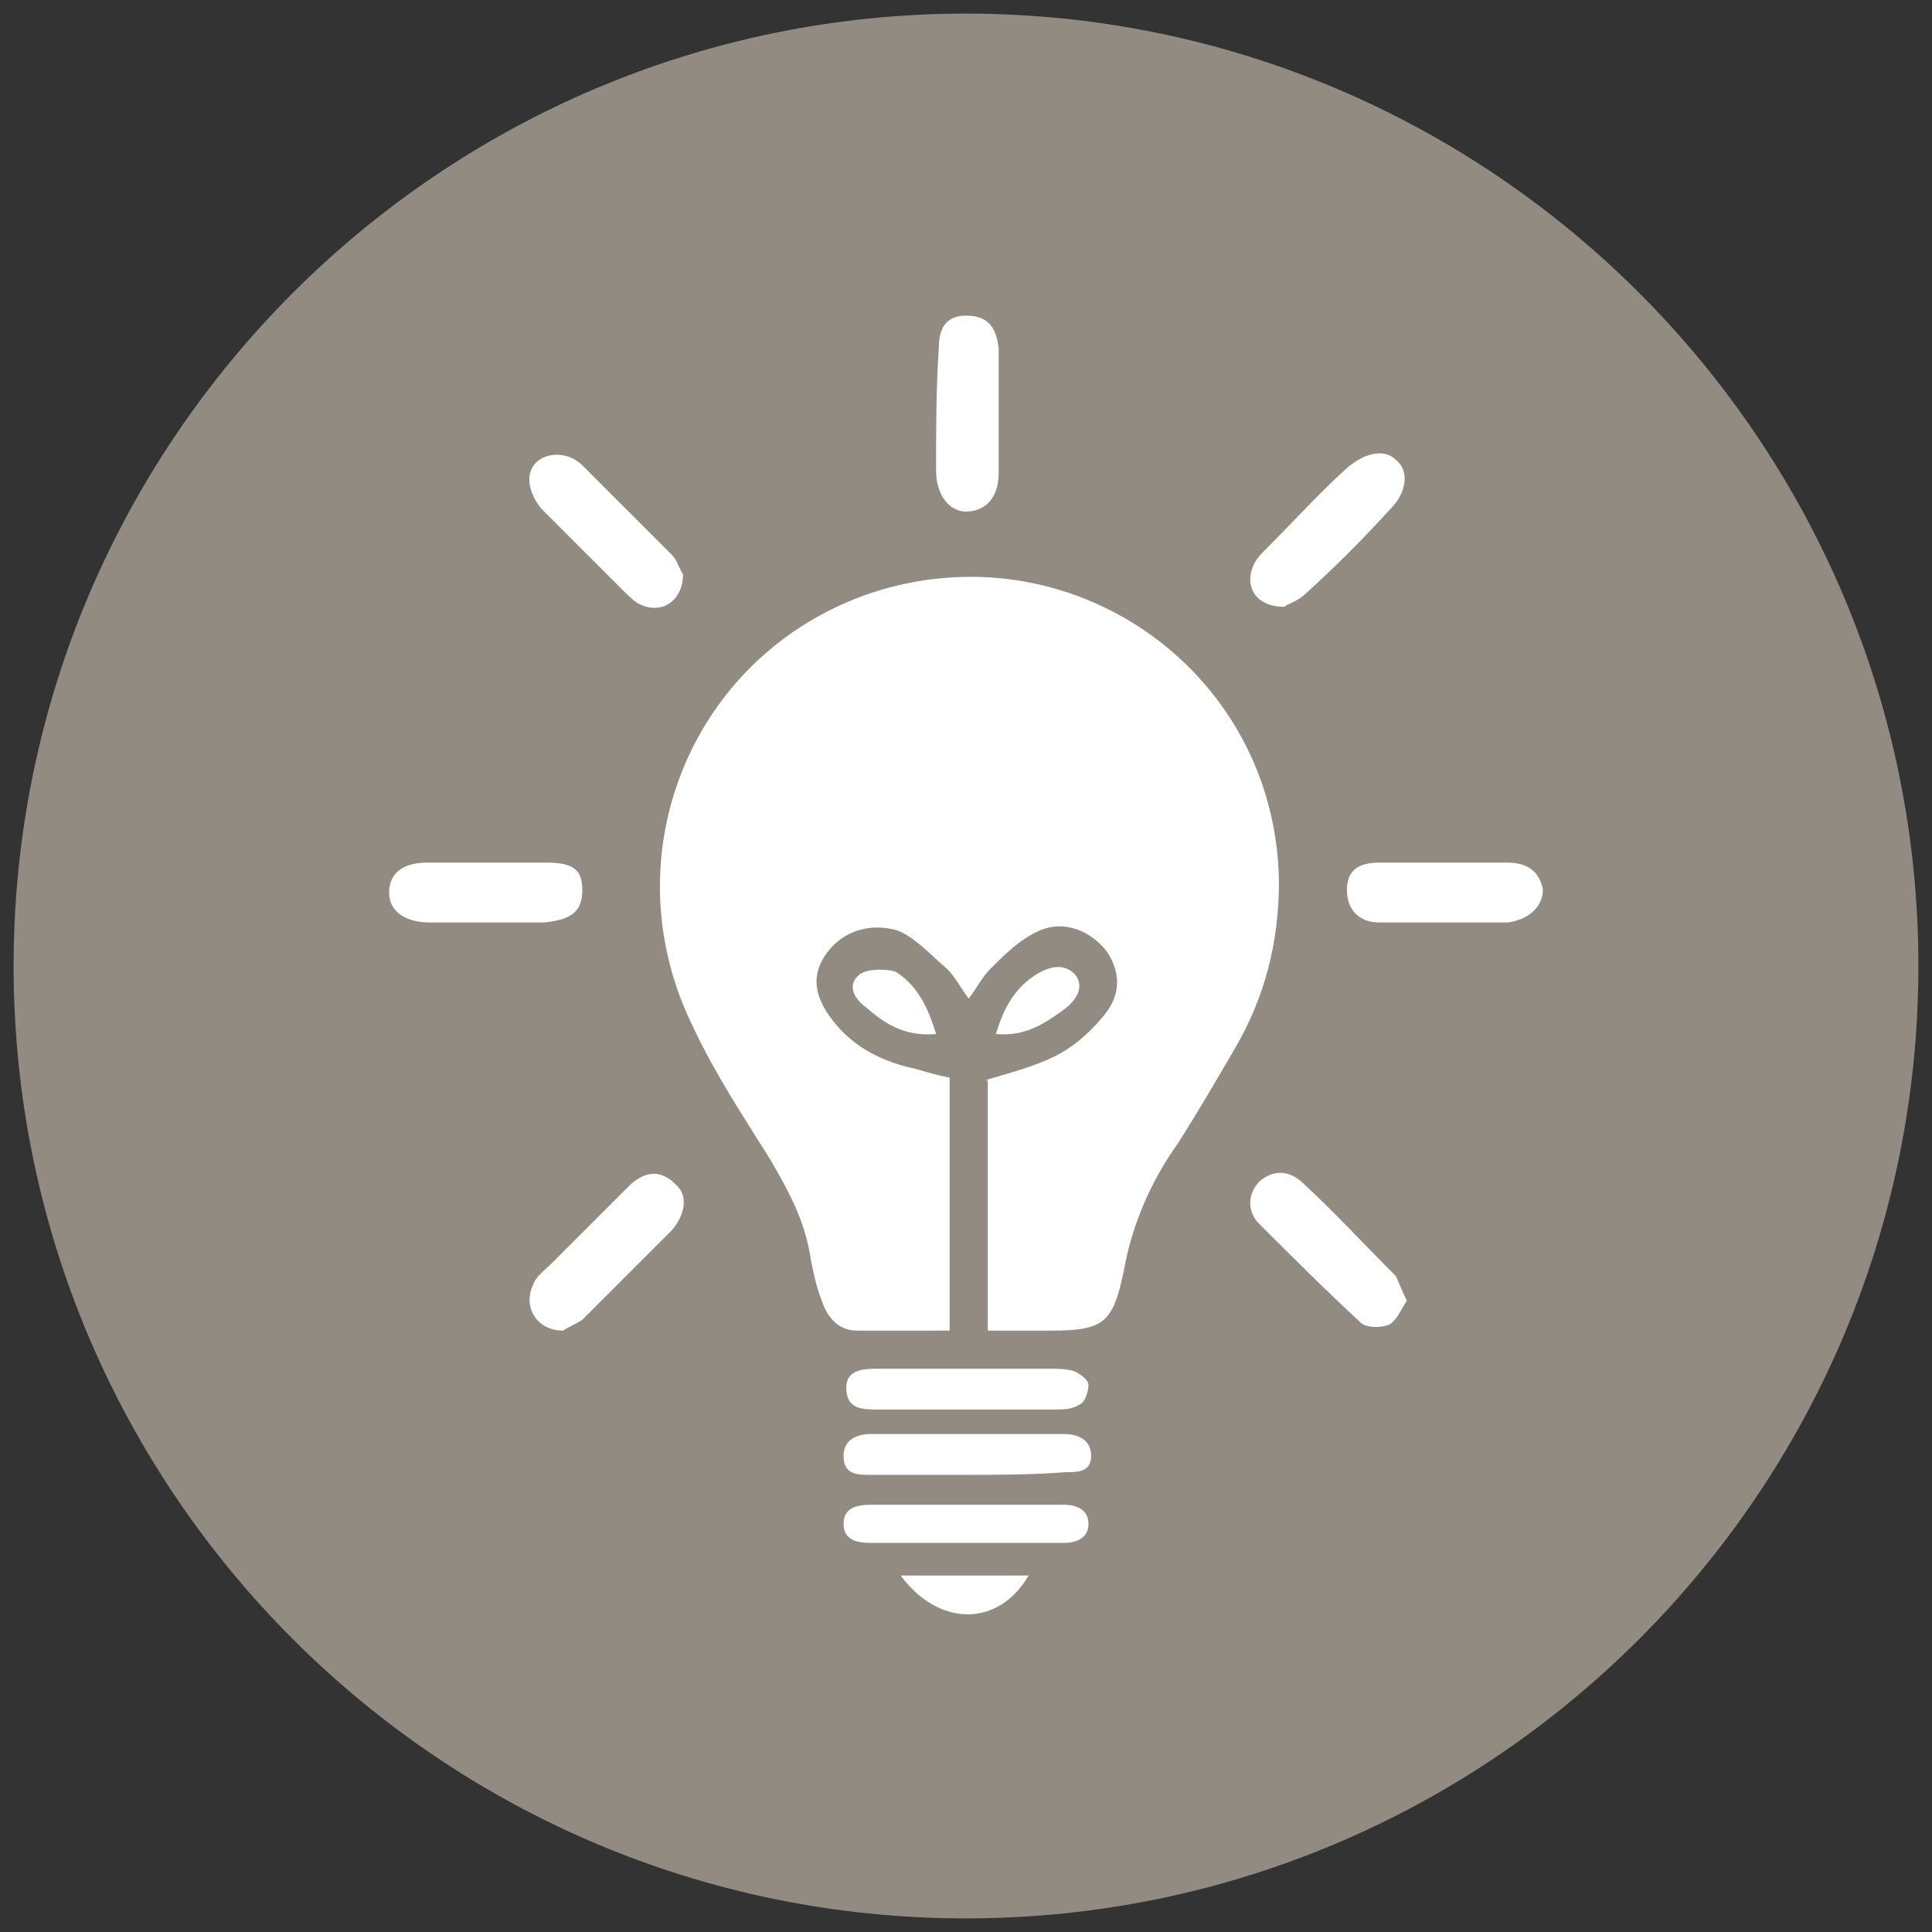 <?xml version="1.0" encoding="utf-8"?>
<!-- Generator: Adobe Illustrator 20.1.0, SVG Export Plug-In . SVG Version: 6.00 Build 0)  -->
<svg version="1.1" xmlns="http://www.w3.org/2000/svg" xmlns:xlink="http://www.w3.org/1999/xlink" x="0px" y="0px"
	 viewBox="0 0 71 71" style="enable-background:new 0 0 71 71;" xml:space="preserve">
<rect x="0" y="0" width="71" height="71" fill="#333333" stroke="none"/>
<style type="text/css">
	.st0{display:none;}
	.st1{display:inline;}
	.st2{clip-path:url(#SVGID_2_);fill:#42145F;}
	.st3{clip-path:url(#SVGID_2_);fill:#FFFFFF;}
	.st4{clip-path:url(#SVGID_4_);fill:#77256F;}
	.st5{clip-path:url(#SVGID_4_);fill:#FFFFFF;}
	.st6{clip-path:url(#SVGID_4_);fill:none;stroke:#77256F;stroke-width:1.09;stroke-miterlimit:10;}
	.st7{clip-path:url(#SVGID_6_);fill:#064265;}
	.st8{clip-path:url(#SVGID_6_);fill:#FFFFFF;}
	.st9{clip-path:url(#SVGID_8_);fill:#C2952D;}
	.st10{clip-path:url(#SVGID_8_);fill:#FFFFFF;}
	.st11{clip-path:url(#SVGID_10_);fill:#00ADB2;}
	.st12{clip-path:url(#SVGID_10_);fill:#FFFFFF;}
	.st13{clip-path:url(#SVGID_12_);fill:#928B81;}
	.st14{clip-path:url(#SVGID_12_);fill:#FFFFFF;}
	.st15{display:inline;fill:#928B81;}
	.st16{clip-path:url(#SVGID_14_);fill:#FFFFFF;}
	.st17{fill:#FFFFFF;}
	.st18{clip-path:url(#SVGID_16_);fill:#FFFFFF;}
	.st19{clip-path:url(#SVGID_18_);fill:#FFFFFF;}
	.st20{clip-path:url(#SVGID_20_);fill:#FFFFFF;}
	.st21{clip-path:url(#SVGID_22_);fill:#FFFFFF;}
</style>
<g id="Layer_1" class="st0">
	<g class="st1">
		<defs>
			<rect id="SVGID_1_" x="0.5" y="0.4" width="70" height="70.2"/>
		</defs>
		<clipPath id="SVGID_2_">
			<use xlink:href="#SVGID_1_"  style="overflow:visible;"/>
		</clipPath>
		<path class="st2" d="M35.5,70.6c19.3,0,35-15.7,35-35.1S54.8,0.4,35.5,0.4s-35,15.7-35,35.1S16.2,70.6,35.5,70.6"/>
		<path class="st3" d="M44.6,57.4c0.2,0,0.3-0.1,0.4-0.1c1.2-0.4,2.4-0.7,3.6-1.1c2.6-1,5-2.3,7-4.4c1.5-1.6,2.4-3.5,2.4-5.7
			c0-2.7-0.1-5.4,0-8.2c0-1.5-0.6-2.6-1.8-3.6c-1-0.8-2.1-1.4-3.3-1.8c-0.4-0.1-0.7-0.3-0.8-0.7c-0.2-0.7-0.1-1.3,0.3-1.8
			c1.6-1.9,2.4-4.1,2.2-6.6c-0.1-1.9-1-3.4-2.7-4.2c-1.8-0.9-3.6-0.8-5.3,0.3c-2,1.3-2.4,3.4-2.1,5.6c0.2,1.9,1,3.6,2.3,5
			c0.7,0.7,0.4,1.9-0.5,2.3c-0.6,0.3-1.2,0.5-1.8,0.8c0,0-0.1,0-0.2,0c0-0.1,0-0.2,0-0.3c0.2-1.8-0.7-3-2-4c-1-0.8-2.2-1.3-3.4-1.7
			c-0.4-0.1-0.7-0.4-0.8-0.8c-0.1-0.6,0-1.2,0.4-1.7c1.6-2,2.4-4.3,2.1-6.9c-0.3-2.4-2.2-4.3-4.7-4.4c-2.7-0.2-4.8,1.4-5.3,3.9
			c-0.6,2.8,0.3,5.2,2,7.4c0.8,1,0.6,2.1-0.6,2.6c-1.2,0.5-2.3,1-3.2,1.8c-1.2,0.9-2,2.1-1.8,3.7c0,0.2,0,0.4,0,0.6
			c-0.7-0.3-1.2-0.6-1.8-0.8c-1.2-0.5-1.5-1.6-0.6-2.6c1.7-2,2.4-4.3,2.1-7c-0.4-2.7-2.5-4.4-5.2-4.3c-2.6,0.1-4.7,2-4.9,4.6
			c-0.2,2.6,0.6,4.8,2.2,6.8c0.8,0.9,0.5,2.1-0.6,2.5c-1.2,0.4-2.3,1-3.2,1.8c-1.1,0.9-1.7,2-1.7,3.5c0.1,2.7,0,5.4,0,8.1
			c0,0.5,0,1,0.1,1.6c0.3,2.1,1.5,3.6,3,5c2.2,2,4.8,3.2,7.6,4.1c0.9,0.3,1.8,0.5,2.7,0.8c0-0.8,0-1.5,0-2.3
			c-0.1-1.3,0.4-2.2,1.3-3.1c1.2-1.2,2.6-2,4.2-2.6c0.8-0.3,1-1.1,0.4-1.7c-1.5-1.7-2.3-3.7-2.4-6c-0.1-1.4,0.2-2.8,1.1-4
			c1-1.4,2.4-2.1,4.2-2.1c2-0.1,3.7,0.5,4.9,2.2c1.2,1.7,1.3,3.6,0.9,5.5c-0.3,1.6-1.1,3.1-2.1,4.4c-0.6,0.7-0.4,1.6,0.5,1.9
			c1.2,0.4,2.3,1,3.3,1.7c1.4,1,2.3,2.3,2.1,4.1C44.6,56,44.6,56.7,44.6,57.4"/>
		<path class="st3" d="M44.6,57.4c0-0.7,0-1.3,0-1.9c0.2-1.8-0.7-3.1-2.1-4.1c-1-0.8-2.1-1.3-3.3-1.7c-0.9-0.3-1.1-1.2-0.5-1.9
			c1.1-1.3,1.8-2.7,2.1-4.4c0.4-1.9,0.3-3.8-0.9-5.5c-1.2-1.7-2.9-2.3-4.9-2.2c-1.7,0.1-3.1,0.8-4.2,2.1c-0.9,1.2-1.1,2.5-1.1,4
			c0.1,2.3,0.9,4.3,2.4,6c0.5,0.6,0.4,1.4-0.4,1.7c-1.5,0.6-3,1.4-4.2,2.6c-0.8,0.9-1.4,1.9-1.3,3.1c0,0.7,0,1.5,0,2.3
			c-0.9-0.3-1.8-0.5-2.7-0.8c-2.8-0.9-5.4-2.2-7.6-4.1c-1.5-1.4-2.6-2.9-3-5c-0.1-0.5-0.1-1-0.1-1.6c0-2.7,0-5.4,0-8.1
			c0-1.5,0.6-2.6,1.7-3.5c1-0.8,2.1-1.4,3.2-1.8c1.1-0.4,1.4-1.6,0.6-2.5c-1.6-2-2.5-4.2-2.2-6.8c0.2-2.6,2.3-4.5,4.9-4.6
			c2.8-0.1,4.9,1.6,5.2,4.3c0.4,2.6-0.4,4.9-2.1,7c-0.8,1-0.6,2.1,0.6,2.6c0.6,0.3,1.2,0.5,1.8,0.8c0-0.2,0-0.4,0-0.6
			c-0.2-1.6,0.6-2.7,1.8-3.7c1-0.8,2.1-1.4,3.2-1.8c1.2-0.5,1.5-1.6,0.6-2.6c-1.7-2.2-2.6-4.6-2-7.4c0.5-2.5,2.7-4,5.3-3.9
			c2.5,0.1,4.4,2,4.7,4.4c0.3,2.6-0.5,4.9-2.1,6.9c-0.4,0.5-0.5,1.1-0.4,1.7c0.1,0.4,0.4,0.7,0.8,0.8c1.2,0.4,2.3,1,3.4,1.7
			c1.3,1,2.2,2.2,2,4c0,0.1,0,0.2,0,0.3c0.1,0,0.1,0,0.2,0c0.6-0.3,1.2-0.5,1.8-0.8c0.9-0.4,1.2-1.6,0.5-2.3c-1.3-1.5-2.1-3.1-2.3-5
			c-0.2-2.2,0.1-4.2,2.1-5.6c1.7-1.1,3.5-1.2,5.3-0.3c1.8,0.8,2.6,2.4,2.7,4.2c0.2,2.5-0.6,4.7-2.2,6.6c-0.5,0.5-0.5,1.2-0.3,1.8
			c0.1,0.4,0.5,0.6,0.8,0.7c1.2,0.4,2.3,1,3.3,1.8c1.1,0.9,1.8,2,1.8,3.6c-0.1,2.7,0,5.4,0,8.2c0,2.3-0.8,4.1-2.4,5.7
			c-1.9,2.1-4.4,3.4-7,4.4c-1.2,0.4-2.4,0.8-3.6,1.1C44.9,57.3,44.8,57.3,44.6,57.4"/>
	</g>
</g>
<g id="Layer_2" class="st0">
	<g class="st1">
		<defs>
			<rect id="SVGID_3_" x="0.5" y="0.5" width="70" height="70"/>
		</defs>
		<clipPath id="SVGID_4_">
			<use xlink:href="#SVGID_3_"  style="overflow:visible;"/>
		</clipPath>
		<path class="st4" d="M35.5,70.5c19.3,0,35-15.7,35-35s-15.7-35-35-35s-35,15.7-35,35S16.2,70.5,35.5,70.5"/>
		<path class="st4" d="M43.5,30.6c0-7.1-5.7-12.9-12.9-12.9c-7.3,0-12.9,5.8-12.8,12.9c0,7.1,5.8,12.8,12.9,12.8
			C37.7,43.5,43.5,37.7,43.5,30.6 M40.4,43c-3.9,2.9-8.3,4-13,3c-4-0.8-7.3-3-9.6-6.4c-4.4-6.3-3.7-14.8,1.8-20.3
			c5.9-5.8,14.9-6,21.1-1c6.1,5,8,14.5,2.4,21.9c0.5,0.5,0.9,0.9,1.4,1.4c0.9-0.4,1.8-0.4,2.7,0.1c0.3,0.2,0.5,0.4,0.8,0.6
			c2.4,2.3,4.7,4.7,7.1,7.1c1.4,1.4,1.4,3.1,0,4.5c-0.6,0.6-1.2,1.3-2,1.7c-1,0.6-2.1,0.4-3.1-0.3c-0.2-0.1-0.3-0.3-0.5-0.4
			c-2.3-2.3-4.7-4.7-7-7c-1-1-1.3-2.1-0.8-3.5c0-0.1,0-0.2,0-0.3C41.3,43.8,40.9,43.4,40.4,43"/>
		<path class="st4" d="M22.5,26.7c0,3.4,1.2,6.3,3.6,8.6c2.5,2.3,5.4,3.3,8.8,3c-2.6,2-7.2,2.3-10.5-0.5
			C21.1,35.2,20.2,30.2,22.5,26.7"/>
		<path class="st5" d="M64.2,31.7c-0.5,0.2-1,0.5-1.5,0.7c-3.2,1.3-6.3,2.6-9.5,3.9c-0.1,0-0.2,0.1-0.5,0.2c0-0.9,0-1.7,0-2.6
			c0-0.6,0.1-1.3-0.1-1.7c-0.2-0.4-0.9-0.4-1.4-0.6c-6.4-2.1-12.8-2.9-19.4-2.4c-1.9,0.1-3.9,0.4-5.8,0.7c0-0.1,0-0.3,0-0.4
			c0-1.9,0-3.9,0-5.8c0-0.4,0.1-0.6,0.4-0.7c2.5-1,5.1-2.1,7.6-3.1c0.8-0.3,1.6-0.3,2.3,0c9.1,3.7,18.2,7.5,27.3,11.2
			c0.2,0.1,0.4,0.2,0.6,0.3V31.7z"/>
		<path class="st6" d="M64.2,31.7c-0.5,0.2-1,0.5-1.5,0.7c-3.2,1.3-6.3,2.6-9.5,3.9c-0.1,0-0.2,0.1-0.5,0.2c0-0.9,0-1.7,0-2.6
			c0-0.6,0.1-1.3-0.1-1.7c-0.2-0.4-0.9-0.4-1.4-0.6c-6.4-2.1-12.8-2.9-19.4-2.4c-1.9,0.1-3.9,0.4-5.8,0.7c0-0.1,0-0.3,0-0.4
			c0-1.9,0-3.9,0-5.8c0-0.4,0.1-0.6,0.4-0.7c2.5-1,5.1-2.1,7.6-3.1c0.8-0.3,1.6-0.3,2.3,0c9.1,3.7,18.2,7.5,27.3,11.2
			c0.2,0.1,0.4,0.2,0.6,0.3V31.7z"/>
		<path class="st5" d="M6.9,31.3c3.4-1.4,6.8-2.8,10.2-4.2c0.1,0,0.1,0,0.2,0v9c-0.2-0.1-0.3-0.1-0.5-0.2c-3.1-1.3-6.2-2.5-9.2-3.8
			c-0.2-0.1-0.5-0.2-0.7-0.4V31.3z"/>
		<path class="st6" d="M6.9,31.3c3.4-1.4,6.8-2.8,10.2-4.2c0.1,0,0.1,0,0.2,0v9c-0.2-0.1-0.3-0.1-0.5-0.2c-3.1-1.3-6.2-2.5-9.2-3.8
			c-0.2-0.1-0.5-0.2-0.7-0.4V31.3z"/>
		<path class="st5" d="M51.5,47.2C43,49,34.6,49.4,26,48.2c0-0.2,0-0.5,0-0.7c0-5,0-10.1,0-15.1c0-0.6,0.2-0.7,0.6-0.8
			c8.2-1.7,16.3-1.4,24.4,1.4c0.3,0.1,0.5,0.2,0.5,0.7c0,4.4,0,8.8,0,13.2C51.5,47,51.5,47.1,51.5,47.2"/>
		<path class="st6" d="M51.5,47.2C43,49,34.6,49.4,26,48.2c0-0.2,0-0.5,0-0.7c0-5,0-10.1,0-15.1c0-0.6,0.2-0.7,0.6-0.8
			c8.2-1.7,16.3-1.4,24.4,1.4c0.3,0.1,0.5,0.2,0.5,0.7c0,4.4,0,8.8,0,13.2C51.5,47,51.5,47.1,51.5,47.2z"/>
		<path class="st5" d="M21.7,50.8c-1,1.6-1.9,3.1-2.9,4.7c0-0.3-0.1-0.4-0.1-0.6c0-9.7,0-19.3,0-29c0-0.2,0.2-0.6,0.3-0.7
			c1.8-0.9,3.6-1.8,5.3-2.7c0.1,0,0.1,0,0.2-0.1v32.2C23.6,53.4,22.7,52.1,21.7,50.8"/>
		<path class="st6" d="M21.7,50.8c-1,1.6-1.9,3.1-2.9,4.7c0-0.3-0.1-0.4-0.1-0.6c0-9.7,0-19.3,0-29c0-0.2,0.2-0.6,0.3-0.7
			c1.8-0.9,3.6-1.8,5.3-2.7c0.1,0,0.1,0,0.2-0.1v32.2C23.6,53.4,22.7,52.1,21.7,50.8z"/>
	</g>
</g>
<g id="Layer_3" class="st0">
	<g class="st1">
		<defs>
			<rect id="SVGID_5_" x="0.5" y="0.5" width="70" height="70"/>
		</defs>
		<clipPath id="SVGID_6_">
			<use xlink:href="#SVGID_5_"  style="overflow:visible;"/>
		</clipPath>
		<path class="st7" d="M35.5,70.5c19.3,0,35-15.7,35-35s-15.7-35-35-35s-35,15.7-35,35S16.2,70.5,35.5,70.5"/>
		<path class="st8" d="M36.6,35.8c0.2,0.3,0.4,0.7,0.7,0.9c3.4,2.7,6.8,5.4,10.3,8.1c0.3,0.2,0.5,0.4,0.7,0.7
			c0.5,0.7,0.6,1.5,0.1,2.2c-0.5,0.7-1.3,1-2.1,0.7c-0.4-0.1-0.7-0.3-1-0.6c-3.4-2.7-6.9-5.4-10.3-8.1c-0.4-0.3-0.8-0.4-1.3-0.2
			c-0.1,0.5,0.2,0.8,0.5,1c2.7,2.1,5.3,4.2,8,6.4c0.2,0.2,0.5,0.4,0.7,0.6c0.8,0.8,1,1.6,0.4,2.5c-0.5,0.8-1.3,1.2-2.2,0.7
			c-1.9-1-3.5-2.4-5-3.9c-0.2-0.2-0.3-0.5-0.3-0.8c-0.3-1.1-1.2-2-2.3-1.9c-1,0.1-1.6-0.3-2.2-1.1c-0.9-1.3-2.2-2-4.4-0.5
			c-0.6-0.7-1.2-1.6-2.2-1.8c-1.1-0.2-1.8,0.4-2.6,0.9c-2.1-2.4-3.4-2.4-5.4,0.1c-0.5-0.3-1.1-0.6-1.6-0.9c-1.5-0.9-3-1.7-4.5-2.6
			c-0.6-0.3-0.7-0.5-0.3-1.2c2.1-3.8,4.2-7.5,6.3-11.3c0.2-0.4,0.5-0.5,1-0.4c0.7,0.3,1.5,0.5,2.2,0.8c0.8,0.4,1.6,0.4,2.4,0.1
			c2.1-0.7,4.2-1.4,6.3-2c0.7-0.2,1.3-0.3,2,0.1c-0.4,0.3-0.7,0.6-1.1,0.8c-1.7,1.2-3.3,2.4-5,3.6c-0.9,0.7-1.5,1.5-1.2,2.7
			c0.3,1.4,1.7,2.6,3.2,2.6c0.8,0,1.7-0.1,2.5-0.4c2.4-0.9,4.8-2,7.2-3c0.8-0.3,1.4-0.3,2,0.3c4.9,3.9,9.9,7.8,14.8,11.7
			c1,0.8,1.2,1.6,0.8,2.5c-0.5,1.2-2,1.4-3.2,0.5c-2.3-1.8-4.5-3.5-6.8-5.3c-1.9-1.5-3.7-3-5.7-4.5c-0.3-0.2-0.8-0.2-1.2-0.4
			C36.7,35.6,36.7,35.7,36.6,35.8"/>
		<path class="st8" d="M40,21.9c0.4,0.1,0.8,0.2,1.2,0.4c2.6,1.2,5.1,2.4,7.7,3.7c0.9,0.5,1.8,0.6,2.7,0.1c0.5-0.3,1.1-0.4,1.7-0.7
			c0.8-0.3,1-0.3,1.4,0.5c1.4,2.4,2.7,4.9,4.1,7.3c0.7,1.2,1.3,2.4,2,3.6c0.4,0.6,0.3,0.9-0.3,1.3c-1.7,1.2-3.4,2.4-5,3.7
			c-1,0.7-1.1,0.7-2,0c-4.4-3.5-8.8-7-13.2-10.5c-0.7-0.5-1.4-1.1-2-1.7c-0.6-0.5-1.1-0.6-1.9-0.3c-2.5,1.1-5,2.1-7.4,3.2
			c-0.4,0.2-0.9,0.3-1.4,0.5c-1.1,0.3-2.1,0-2.9-0.7c-0.7-0.6-0.8-1.5-0.2-2.2c0.2-0.3,0.5-0.5,0.8-0.7c2.1-1.5,4.1-3,6.2-4.5
			c0.4-0.3,0.8-0.5,1.3-0.7c2.1-0.7,4.3-1.4,6.4-2.1C39.3,22,39.6,21.9,40,21.9"/>
		<path class="st8" d="M29.8,50.8c0.2-0.5,0.3-1.1,0.5-1.6c0.3-1,0.7-2,1.1-3.1c0.4-1.1,1.4-1.6,2.5-1.2c1,0.3,1.5,1.3,1.1,2.5
			c-0.4,1.4-0.9,2.8-1.4,4.1c-0.3,0.7-0.8,1.2-1.6,1.2c-0.8,0-1.5-0.3-1.8-1C30,51.4,29.9,51.1,29.8,50.8"/>
		<path class="st8" d="M30.9,44.2c-0.1,0.3-0.1,0.5-0.2,0.8c-0.4,1.3-0.9,2.6-1.4,4c-0.4,1.1-1.4,1.6-2.5,1.2
			c-1-0.4-1.5-1.4-1.1-2.5c0.5-1.4,0.9-2.7,1.4-4.1c0.5-1.3,2.2-1.7,3.1-0.6C30.6,43.3,30.7,43.7,30.9,44.2
			C30.9,44.2,30.9,44.2,30.9,44.2"/>
		<path class="st8" d="M26.2,43.3c-0.5,1.2-0.9,2.5-1.4,3.6c-0.4,0.7-1.4,0.9-2.2,0.6c-0.8-0.3-1.4-1-1.2-1.9
			c0.3-1.2,0.7-2.4,1.2-3.5c0.3-0.7,1.3-1,2.2-0.7c0.8,0.2,1.3,0.9,1.3,1.7C26.1,43.3,26.1,43.3,26.2,43.3"/>
		<path class="st8" d="M17,43.4c0.1-0.8,0.4-1.5,0.9-2.2c0.5-0.7,1.4-0.8,2.2-0.4c0.8,0.4,1.3,1.2,1.1,2.1c-0.1,0.5-0.3,0.9-0.5,1.3
			c-0.3,0.8-1,1-1.8,1c-0.7,0-1.3-0.3-1.6-0.9C17.1,44.1,17.1,43.7,17,43.4"/>
		<path class="st8" d="M35.7,48c0.7,0.6,1.4,1.1,2,1.7c0.7,0.7,0.7,1.6,0.2,2.3c-0.6,0.8-1.6,1.1-2.4,0.7c-1-0.5-1.1-0.8-0.8-1.8
			C35,50,35.3,49,35.7,48"/>
	</g>
</g>
<g id="Layer_4" class="st0">
	<g class="st1">
		<defs>
			<rect id="SVGID_7_" x="0.5" y="0.5" width="70" height="70"/>
		</defs>
		<clipPath id="SVGID_8_">
			<use xlink:href="#SVGID_7_"  style="overflow:visible;"/>
		</clipPath>
		<path class="st9" d="M35.5,70.5c19.3,0,35-15.7,35-35s-15.7-35-35-35s-35,15.7-35,35S16.2,70.5,35.5,70.5"/>
		<path class="st10" d="M35.5,51.1c-3.4,0-6.8,0-10.2,0c-0.3,0-0.6-0.1-0.9,0c-0.3,0.1-0.5,0.3-0.6,0.6c-0.4,1.1,0.1,1.7,1.2,1.8
			c0.2,0,0.4,0,0.6,0c6.6,0,13.3,0,19.9,0c0.3,0,0.6,0,0.9,0c0.7-0.1,0.9-0.4,0.9-1.3c0-0.8-0.2-1-1-1c-0.3,0-0.5,0-0.8,0
			C42.1,51.1,38.8,51.1,35.5,51.1 M35.5,49.4c3.5,0,7,0,10.5,0c1.1,0,1.3-0.2,1.3-1.2c0-0.8-0.2-1-1-1.1c-0.3,0-0.6,0-0.9,0
			c-6.6,0-13.2,0-19.8,0c-0.3,0-0.6,0-0.9,0c-0.8,0.1-1,0.4-0.9,1.3c0,0.8,0.2,1,1,1.1c0.3,0,0.5,0,0.8,0
			C28.8,49.4,32.1,49.4,35.5,49.4 M38.2,36.1c0.8,0,1.6,0,2.3,0c1.9,0.1,3.4,1.6,3.5,3.5c0,0.8,0,1.6,0,2.4c0,1.1,0.1,1.2,1.2,1.2
			c0.1,0,0.2,0,0.3,0c1.6,0,1.8-0.2,1.8-1.7c0-5.1,0-10.2,0-15.3c0-0.3,0-0.5,0-0.8c0-0.5-0.3-0.8-0.9-0.9c-0.3,0-0.6,0-0.9,0
			c-6.7,0-13.4,0-20.1,0c-0.3,0-0.5,0-0.8,0c-0.6,0.1-0.9,0.3-0.9,0.9c0,0.3,0,0.6,0,0.9c0,4.9,0,9.7,0,14.6c0,2.1-0.1,2.3,2.4,2.3
			c0.7,0,0.9-0.2,0.9-0.9c0-0.9,0-1.8,0-2.6c0.1-1.9,1.4-3.3,3.3-3.5c0.8-0.1,1.7,0,2.5,0c0.8,1.6,1.4,3.1,2.7,4.4
			C36.7,39.1,37.4,37.6,38.2,36.1 M30.9,17.1c0,0.9,0,1.6,0,2.3c0,1.9,1.4,3.3,3.3,3.4c0.9,0,1.8,0,2.6,0c1.9,0,3.3-1.4,3.3-3.4
			c0-0.7,0-1.4,0-2.2c0.3-0.1,0.5-0.1,0.8-0.1c2.8,0,5.7,0,8.5,0c1.1,0,1.1,0.1,1.1,1.2c0,12.5,0,25,0,37.5c0,1.1-0.1,1.2-1.2,1.2
			c-9.3,0-18.5,0-27.8,0c-1.1,0-1.2-0.1-1.2-1.2c0-12.5,0-25,0-37.5c0-1.1,0-1.2,1.1-1.2c2.8,0,5.7,0,8.5,0
			C30.3,17,30.5,17,30.9,17.1"/>
		<path class="st10" d="M32.8,16.7c0-0.8,0-1.7,0-2.5c0-0.9,0.4-1.3,1.3-1.3c0.9,0,1.8,0,2.7,0c0.9,0,1.3,0.4,1.3,1.3
			c0,1.8,0,3.5,0,5.3c0,0.9-0.5,1.3-1.3,1.4c-0.9,0-1.8,0-2.6,0c-0.9,0-1.4-0.5-1.4-1.4C32.8,18.4,32.8,17.6,32.8,16.7"/>
		<path class="st10" d="M35.5,35c-2.6,0-4.5-1.9-4.5-4.5c0-2.5,2-4.5,4.5-4.6c2.6,0,4.6,2,4.6,4.6C40,33.1,38,35,35.5,35"/>
	</g>
</g>
<g id="Layer_5" class="st0">
	<g class="st1">
		<defs>
			<rect id="SVGID_9_" x="0.5" y="0.5" width="70" height="70"/>
		</defs>
		<clipPath id="SVGID_10_">
			<use xlink:href="#SVGID_9_"  style="overflow:visible;"/>
		</clipPath>
		<path class="st11" d="M35.5,70.5c19.3,0,35-15.7,35-35s-15.7-35-35-35s-35,15.7-35,35S16.2,70.5,35.5,70.5"/>
		<path class="st12" d="M29.8,34.7c-3.6,0-6.6,2.9-6.6,6.5c0,3.7,2.9,6.6,6.6,6.6c3.6,0,6.6-2.9,6.6-6.6
			C36.3,37.7,33.4,34.8,29.8,34.7 M34,57.4c-0.6-1.6-1.7-2.5-3.3-2.9c-2.3-0.5-4.4,0.5-5.4,2.6c0,0.1-0.1,0.1-0.2,0.3
			c-1.3-0.6-2.6-1.1-3.9-1.7c0.7-2,0.5-3.8-0.9-5.3c-1.4-1.5-3.2-1.8-5.2-1.2c-0.2-0.3-0.3-0.6-0.5-0.9c-0.4-0.9-0.7-1.8-1.1-2.7
			c1.8-0.9,2.8-2.4,2.9-4.4c0-2-1-3.4-2.7-4.4c0.4-1.3,0.9-2.6,1.6-3.8c0.1-0.1,0.3-0.1,0.4-0.1c2.1,0.4,3.7-0.2,5-1.8
			c0.9-1.2,1.1-2.5,0.8-3.9c-0.1-0.3,0-0.4,0.2-0.5c1.2-0.5,2.5-1,3.7-1.5c0.2-0.1,0.4,0,0.5,0.2c2,3,6,3,8.1,0.1
			c0.1-0.2,0.2-0.2,0.4-0.2c1.2,0.5,2.3,1,3.5,1.5c0.3,0.1,0.2,0.3,0.2,0.5c-0.4,2,0.5,4.1,2.3,5.2c1.1,0.6,2.2,0.8,3.4,0.5
			c0.3-0.1,0.4,0,0.6,0.2c0.6,1.1,1.1,2.2,1.4,3.4c-1,0.6-1.8,1.4-2.2,2.4c-0.9,2.2,0,4.8,2.1,6c0.2,0.1,0.3,0.3,0.2,0.5
			c-0.4,1.1-0.9,2.3-1.3,3.4c-0.1,0.2-0.2,0.3-0.4,0.2c-1.8-0.5-3.5-0.1-4.8,1.3c-1.3,1.4-1.7,3.1-1,4.9c0,0.1,0,0.1,0.1,0.3
			c-1.1,0.5-2.1,0.9-3.2,1.4c-0.3,0.1-0.6,0.2-1,0.3H34z"/>
		<path class="st12" d="M48.3,26.5c2,0,3.7-1.6,3.7-3.7c0-2-1.7-3.7-3.7-3.6c-2,0-3.6,1.7-3.6,3.7C44.6,24.8,46.3,26.5,48.3,26.5
			 M57.4,24c-1,0-1.7,0.4-2.2,1.2c-0.6,0.9-0.5,1.8-0.1,2.7c0.1,0.2,0.3,0.4,0.5,0.7c-0.6,0.6-1.2,1.2-1.7,1.7
			c-2.4-1.6-4.3-0.8-4.8,1.7h-2.3c-0.1-2.6-2.8-3.6-4.5-2.1c-0.5-0.5-1-1-1.5-1.6c0.6-0.7,0.9-1.5,0.7-2.3c-0.2-1.1-1-1.9-2-2.1
			c-0.3-0.1-0.5-0.2-0.4-0.5c0-0.4,0-0.8,0-1.2c0-0.3,0.1-0.5,0.1-0.8c0.7-0.1,1.3-0.3,1.7-0.8c0.8-0.9,1-2.2,0.4-3.2
			c-0.2-0.2-0.2-0.4,0-0.6c0.5-0.5,1-1,1.6-1.5c0.7,0.5,1.4,0.8,2.2,0.6c1.1-0.2,1.9-0.9,2.2-2c0-0.1,0.1-0.2,0.1-0.3h1.9
			c0.1,0,0.3,0.1,0.4,0.1c0.6,2.2,2.2,2.9,4.2,1.9c0.1,0,0.2,0,0.3,0c0.5,0.5,1,0.9,1.5,1.4c-1.2,1.6-0.7,3.2,0.5,3.9
			c0.4,0.3,0.9,0.4,1.4,0.5V24z"/>
	</g>
</g>
<g id="Layer_6">
	<g>
		<defs>
			<rect id="SVGID_11_" x="0.5" y="0.5" width="70" height="70"/>
		</defs>
		<clipPath id="SVGID_12_">
			<use xlink:href="#SVGID_11_"  style="overflow:visible;"/>
		</clipPath>
		<path class="st13" d="M35.5,70.5c19.3,0,35-15.7,35-35s-15.7-35-35-35s-35,15.7-35,35S16.2,70.5,35.5,70.5"/>
		<path class="st14" d="M36.2,39.7c1-0.3,1.8-0.5,2.6-0.9c0.6-0.3,1.2-0.8,1.7-1.4c0.7-0.8,0.7-1.6,0.2-2.4
			c-0.6-0.8-1.6-1.2-2.5-0.8c-0.7,0.3-1.3,0.9-1.8,1.4c-0.3,0.3-0.5,0.7-0.8,1.1c-0.3-0.4-0.5-0.8-0.8-1.1c-0.6-0.5-1.1-1.1-1.8-1.4
			C32,33.9,31,34.2,30.4,35c-0.6,0.8-0.5,1.6,0.2,2.5c0.7,0.9,1.6,1.4,2.7,1.7c0.5,0.1,1,0.3,1.6,0.4v9.3c-1.2,0-2.3,0-3.4,0
			c-0.7,0-1.1-0.5-1.3-1.1c-0.2-0.5-0.3-1-0.4-1.5c-0.2-1.4-0.8-2.5-1.5-3.7c-1-1.6-2-3.1-2.8-4.8c-3.2-6.4,0-14,6.8-16.1
			c7.3-2.2,14.6,3.1,14.7,10.7c0,2.2-0.5,4.2-1.6,6.1c-0.7,1.2-1.4,2.4-2.1,3.5c-1,1.4-1.7,3-2,4.7c-0.4,1.9-0.7,2.2-2.7,2.2
			c-0.7,0-1.4,0-2.3,0V39.7z"/>
		<path class="st14" d="M36.7,15.2c0,0.7,0,1.5,0,2.2c0,0.9-0.5,1.4-1.2,1.4c-0.6,0-1.1-0.6-1.1-1.5c0-1.5,0-3,0.1-4.5
			c0-0.9,0.4-1.2,1-1.2c0.7,0,1.1,0.3,1.2,1.2C36.7,13.7,36.7,14.5,36.7,15.2L36.7,15.2z"/>
		<path class="st14" d="M20.7,48.9c-1,0-1.5-0.9-1.1-1.7c0.1-0.3,0.4-0.5,0.7-0.8c0.9-0.9,1.9-1.9,2.8-2.8c0.6-0.6,1.2-0.6,1.7-0.1
			c0.5,0.4,0.4,1.1-0.1,1.7c-1.1,1.1-2.2,2.2-3.3,3.3C21.1,48.7,20.8,48.8,20.7,48.9"/>
		<path class="st14" d="M51.7,47.8c-0.2,0.3-0.4,0.8-0.7,0.9c-0.3,0.1-0.8,0.1-1-0.1c-1.3-1.2-2.5-2.4-3.8-3.7
			c-0.4-0.5-0.3-1.1,0.1-1.5c0.5-0.4,1-0.4,1.5,0c1.2,1.1,2.3,2.3,3.5,3.5C51.4,47.1,51.5,47.4,51.7,47.8"/>
		<path class="st14" d="M25.1,21.1c0,1-0.8,1.5-1.6,1.1c-0.2-0.1-0.4-0.3-0.6-0.5c-1-1-2-2-3-3c-0.5-0.6-0.6-1.3-0.2-1.7
			c0.4-0.4,1.2-0.4,1.7,0.1c1.1,1.1,2.2,2.2,3.3,3.3C24.9,20.6,25,21,25.1,21.1"/>
		<path class="st14" d="M47.2,22.3c-1.1,0-1.5-0.8-1.1-1.6c0.1-0.2,0.3-0.4,0.5-0.6c1-1,1.9-2,2.9-2.9c0.7-0.6,1.4-0.7,1.8-0.3
			c0.5,0.4,0.4,1.2-0.2,1.8c-1,1.1-2,2.1-3.1,3.1C47.7,22.1,47.3,22.2,47.2,22.3"/>
		<path class="st14" d="M17.9,33.9c-0.7,0-1.4,0-2.1,0c-0.9,0-1.5-0.4-1.5-1.1c0-0.7,0.5-1.1,1.4-1.1c1.5,0,2.9,0,4.4,0
			c1,0,1.3,0.3,1.3,1c0,0.8-0.4,1.1-1.4,1.2C19.4,33.9,18.7,33.9,17.9,33.9"/>
		<path class="st14" d="M53,33.9c-0.8,0-1.6,0-2.3,0c-0.8,0-1.2-0.5-1.2-1.2c0-0.7,0.4-1,1.2-1c1.6,0,3.1,0,4.7,0
			c0.8,0,1.2,0.4,1.3,1c0,0.6-0.5,1.1-1.3,1.2C54.6,33.9,53.8,33.9,53,33.9"/>
		<path class="st14" d="M35.5,50.3c1,0,2.1,0,3.1,0c0.3,0,0.6,0,0.9,0.1c0.2,0.1,0.5,0.3,0.5,0.5c0,0.2-0.1,0.6-0.3,0.7
			c-0.3,0.2-0.6,0.2-1,0.2c-2.1,0-4.2,0-6.3,0c0,0-0.1,0-0.1,0c-0.6,0-1.2,0-1.2-0.8c0-0.7,0.7-0.7,1.2-0.7
			C33.3,50.3,34.4,50.3,35.5,50.3"/>
		<path class="st14" d="M35.5,54.2c-1.2,0-2.3,0-3.5,0c-0.5,0-1,0-1-0.7c0-0.6,0.5-0.8,1-0.8c2.4,0,4.7,0,7.1,0c0.5,0,1,0.2,1,0.8
			c0,0.6-0.5,0.6-0.9,0.6C37.9,54.2,36.7,54.2,35.5,54.2L35.5,54.2z"/>
		<path class="st14" d="M35.5,56.7c-1.2,0-2.3,0-3.5,0c-0.5,0-1-0.1-1-0.7c0-0.6,0.5-0.7,1-0.7c2.3,0,4.7,0,7,0c0,0,0.1,0,0.1,0
			c0.5,0,0.9,0.2,0.9,0.7c0,0.5-0.4,0.7-0.9,0.7C37.9,56.7,36.7,56.7,35.5,56.7"/>
		<path class="st14" d="M33.1,57.9h4.7C36.7,59.8,34.5,59.8,33.1,57.9"/>
		<path class="st14" d="M34.4,38c-1.2,0.1-1.9-0.4-2.6-1c-0.4-0.3-0.7-0.8-0.2-1.2c0.3-0.2,0.9-0.2,1.3-0.1
			C33.7,36.2,34.1,37,34.4,38"/>
		<path class="st14" d="M36.6,38c0.3-1,0.7-1.7,1.5-2.2c0.5-0.3,1-0.4,1.4,0c0.4,0.5,0,1-0.4,1.3C38.4,37.6,37.7,38.1,36.6,38"/>
	</g>
</g>
<g id="Layer_13" class="st0">
	<rect x="0.5" y="0.5" class="st15" width="70" height="70"/>
</g>
<g id="Layer_1_copy" class="st0">
	<g class="st1">
		<defs>
			<rect id="SVGID_13_" x="0.5" y="0.4" width="70" height="70.2"/>
		</defs>
		<clipPath id="SVGID_14_">
			<use xlink:href="#SVGID_13_"  style="overflow:visible;"/>
		</clipPath>
		<path class="st16" d="M44.6,57.4c0.2,0,0.3-0.1,0.4-0.1c1.2-0.4,2.4-0.7,3.6-1.1c2.6-1,5-2.3,7-4.4c1.5-1.6,2.4-3.5,2.4-5.7
			c0-2.7-0.1-5.4,0-8.2c0-1.5-0.6-2.6-1.8-3.6c-1-0.8-2.1-1.4-3.3-1.8c-0.4-0.1-0.7-0.3-0.8-0.7c-0.2-0.7-0.1-1.3,0.3-1.8
			c1.6-1.9,2.4-4.1,2.2-6.6c-0.1-1.9-1-3.4-2.7-4.2c-1.8-0.9-3.6-0.8-5.3,0.3c-2,1.3-2.4,3.4-2.1,5.6c0.2,1.9,1,3.6,2.3,5
			c0.7,0.7,0.4,1.9-0.5,2.3c-0.6,0.3-1.2,0.5-1.8,0.8c0,0-0.1,0-0.2,0c0-0.1,0-0.2,0-0.3c0.2-1.8-0.7-3-2-4c-1-0.8-2.2-1.3-3.4-1.7
			c-0.4-0.1-0.7-0.4-0.8-0.8c-0.1-0.6,0-1.2,0.4-1.7c1.6-2,2.4-4.3,2.1-6.9c-0.3-2.4-2.2-4.3-4.7-4.4c-2.7-0.2-4.8,1.4-5.3,3.9
			c-0.6,2.8,0.3,5.2,2,7.4c0.8,1,0.6,2.1-0.6,2.6c-1.2,0.5-2.3,1-3.2,1.8c-1.2,0.9-2,2.1-1.8,3.7c0,0.2,0,0.4,0,0.6
			c-0.7-0.3-1.2-0.6-1.8-0.8c-1.2-0.5-1.5-1.6-0.6-2.6c1.7-2,2.4-4.3,2.1-7c-0.4-2.7-2.5-4.4-5.2-4.3c-2.6,0.1-4.7,2-4.9,4.6
			c-0.2,2.6,0.6,4.8,2.2,6.8c0.8,0.9,0.5,2.1-0.6,2.5c-1.2,0.4-2.3,1-3.2,1.8c-1.1,0.9-1.7,2-1.7,3.5c0.1,2.7,0,5.4,0,8.1
			c0,0.5,0,1,0.1,1.6c0.3,2.1,1.5,3.6,3,5c2.2,2,4.8,3.2,7.6,4.1c0.9,0.3,1.8,0.5,2.7,0.8c0-0.8,0-1.5,0-2.3
			c-0.1-1.3,0.4-2.2,1.3-3.1c1.2-1.2,2.6-2,4.2-2.6c0.8-0.3,1-1.1,0.4-1.7c-1.5-1.7-2.3-3.7-2.4-6c-0.1-1.4,0.2-2.8,1.1-4
			c1-1.4,2.4-2.1,4.2-2.1c2-0.1,3.7,0.5,4.9,2.2c1.2,1.7,1.3,3.6,0.9,5.5c-0.3,1.6-1.1,3.1-2.1,4.4c-0.6,0.7-0.4,1.6,0.5,1.9
			c1.2,0.4,2.3,1,3.3,1.7c1.4,1,2.3,2.3,2.1,4.1C44.6,56,44.6,56.7,44.6,57.4"/>
		<path class="st16" d="M44.6,57.4c0-0.7,0-1.3,0-1.9c0.2-1.8-0.7-3.1-2.1-4.1c-1-0.8-2.1-1.3-3.3-1.7c-0.9-0.3-1.1-1.2-0.5-1.9
			c1.1-1.3,1.8-2.7,2.1-4.4c0.4-1.9,0.3-3.8-0.9-5.5c-1.2-1.7-2.9-2.3-4.9-2.2c-1.7,0.1-3.1,0.8-4.2,2.1c-0.9,1.2-1.1,2.5-1.1,4
			c0.1,2.3,0.9,4.3,2.4,6c0.5,0.6,0.4,1.4-0.4,1.7c-1.5,0.6-3,1.4-4.2,2.6c-0.8,0.9-1.4,1.9-1.3,3.1c0,0.7,0,1.5,0,2.3
			c-0.9-0.3-1.8-0.5-2.7-0.8c-2.8-0.9-5.4-2.2-7.6-4.1c-1.5-1.4-2.6-2.9-3-5c-0.1-0.5-0.1-1-0.1-1.6c0-2.7,0-5.4,0-8.1
			c0-1.5,0.6-2.6,1.7-3.5c1-0.8,2.1-1.4,3.2-1.8c1.1-0.4,1.4-1.6,0.6-2.5c-1.6-2-2.5-4.2-2.2-6.8c0.2-2.6,2.3-4.5,4.9-4.6
			c2.8-0.1,4.9,1.6,5.2,4.3c0.4,2.6-0.4,4.9-2.1,7c-0.8,1-0.6,2.1,0.6,2.6c0.6,0.3,1.2,0.5,1.8,0.8c0-0.2,0-0.4,0-0.6
			c-0.2-1.6,0.6-2.7,1.8-3.7c1-0.8,2.1-1.4,3.2-1.8c1.2-0.5,1.5-1.6,0.6-2.6c-1.7-2.2-2.6-4.6-2-7.4c0.5-2.5,2.7-4,5.3-3.9
			c2.5,0.1,4.4,2,4.7,4.4c0.3,2.6-0.5,4.9-2.1,6.9c-0.4,0.5-0.5,1.1-0.4,1.7c0.1,0.4,0.4,0.7,0.8,0.8c1.2,0.4,2.3,1,3.4,1.7
			c1.3,1,2.2,2.2,2,4c0,0.1,0,0.2,0,0.3c0.1,0,0.1,0,0.2,0c0.6-0.3,1.2-0.5,1.8-0.8c0.9-0.4,1.2-1.6,0.5-2.3c-1.3-1.5-2.1-3.1-2.3-5
			c-0.2-2.2,0.1-4.2,2.1-5.6c1.7-1.1,3.5-1.2,5.3-0.3c1.8,0.8,2.6,2.4,2.7,4.2c0.2,2.5-0.6,4.7-2.2,6.6c-0.5,0.5-0.5,1.2-0.3,1.8
			c0.1,0.4,0.5,0.6,0.8,0.7c1.2,0.4,2.3,1,3.3,1.8c1.1,0.9,1.8,2,1.8,3.6c-0.1,2.7,0,5.4,0,8.2c0,2.3-0.8,4.1-2.4,5.7
			c-1.9,2.1-4.4,3.4-7,4.4c-1.2,0.4-2.4,0.8-3.6,1.1C44.9,57.3,44.8,57.3,44.6,57.4"/>
	</g>
</g>
<g id="Layer_2_copy" class="st0">
	<g class="st1">
		<path class="st17" d="M63.3,31.5c-0.3,0.1-0.5,0.3-0.8,0.4c-3,1.2-6,2.5-9.1,3.7l-0.1,0.1v0c0-0.6,0-1.2,0-1.8c0-0.2,0-0.3,0-0.5
			c0-0.5,0.1-1.1-0.2-1.5c-0.3-0.5-0.8-0.6-1.3-0.7c-0.1,0-0.3-0.1-0.4-0.1c-5.2-1.7-10.6-2.6-15.9-2.6c-1.2,0-2.5,0-3.7,0.1
			c-1.3,0.1-2.7,0.3-4,0.4c-0.4,0.1-0.9,0.1-1.3,0.2v-1.6c0-1.3,0-2.6,0-4v-0.1c0,0,0,0,0.1,0c2-0.8,3.9-1.6,5.9-2.4l1.7-0.7
			c0.6-0.3,1.3-0.3,1.9,0L63.3,31.5z"/>
		<path class="st17" d="M16.8,27.8v7.4c-3-1.2-6-2.5-9-3.7c0,0,0,0,0,0L16.8,27.8z"/>
		<path class="st17" d="M51,33.7c0,3.4,0,6.8,0,10.2v2.9c-8.3,1.7-16.3,2-24.4,0.9v-4.3c0-3.7,0-7.4,0-11c0-0.2,0-0.2,0-0.2
			c0,0,0.1,0,0.2-0.1c8.3-1.8,16.4-1.3,24.1,1.4c0.1,0,0.2,0,0.2,0C50.9,33.5,51,33.6,51,33.7z"/>
		<path class="st17" d="M24.1,23.3v29.8l-2.5-3.2l-2.4,3.8c0-9.2,0-18.5,0-27.8c0-0.1,0-0.2,0-0.2c1.4-0.8,2.8-1.5,4.3-2.2
			L24.1,23.3z"/>
	</g>
</g>
<g id="Layer_3_copy" class="st0">
	<g class="st1">
		<defs>
			<rect id="SVGID_15_" x="0.5" y="0.5" width="70" height="70"/>
		</defs>
		<clipPath id="SVGID_16_">
			<use xlink:href="#SVGID_15_"  style="overflow:visible;"/>
		</clipPath>
		<path class="st18" d="M36.6,35.8c0.2,0.3,0.4,0.7,0.7,0.9c3.4,2.7,6.8,5.4,10.3,8.1c0.3,0.2,0.5,0.4,0.7,0.7
			c0.5,0.7,0.6,1.5,0.1,2.2c-0.5,0.7-1.3,1-2.1,0.7c-0.4-0.1-0.7-0.3-1-0.6c-3.4-2.7-6.9-5.4-10.3-8.1c-0.4-0.3-0.8-0.4-1.3-0.2
			c-0.1,0.5,0.2,0.8,0.5,1c2.7,2.1,5.3,4.2,8,6.4c0.2,0.2,0.5,0.4,0.7,0.6c0.8,0.8,1,1.6,0.4,2.5c-0.5,0.8-1.3,1.2-2.2,0.7
			c-1.9-1-3.5-2.4-5-3.9c-0.2-0.2-0.3-0.5-0.3-0.8c-0.3-1.1-1.2-2-2.3-1.9c-1,0.1-1.6-0.3-2.2-1.1c-0.9-1.3-2.2-2-4.4-0.5
			c-0.6-0.7-1.2-1.6-2.2-1.8c-1.1-0.2-1.8,0.4-2.6,0.9c-2.1-2.4-3.4-2.4-5.4,0.1c-0.5-0.3-1.1-0.6-1.6-0.9c-1.5-0.9-3-1.7-4.5-2.6
			c-0.6-0.3-0.7-0.5-0.3-1.2c2.1-3.8,4.2-7.5,6.3-11.3c0.2-0.4,0.5-0.5,1-0.4c0.7,0.3,1.5,0.5,2.2,0.8c0.8,0.4,1.6,0.4,2.4,0.1
			c2.1-0.7,4.2-1.4,6.3-2c0.7-0.2,1.3-0.3,2,0.1c-0.4,0.3-0.7,0.6-1.1,0.8c-1.7,1.2-3.3,2.4-5,3.6c-0.9,0.7-1.5,1.5-1.2,2.7
			c0.3,1.4,1.7,2.6,3.2,2.6c0.8,0,1.7-0.1,2.5-0.4c2.4-0.9,4.8-2,7.2-3c0.8-0.3,1.4-0.3,2,0.3c4.9,3.9,9.9,7.8,14.8,11.7
			c1,0.8,1.2,1.6,0.8,2.5c-0.5,1.2-2,1.4-3.2,0.5c-2.3-1.8-4.5-3.5-6.8-5.3c-1.9-1.5-3.7-3-5.7-4.5c-0.3-0.2-0.8-0.2-1.2-0.4
			C36.7,35.6,36.7,35.7,36.6,35.8"/>
		<path class="st18" d="M40,21.9c0.4,0.1,0.8,0.2,1.2,0.4c2.6,1.2,5.1,2.4,7.7,3.7c0.9,0.5,1.8,0.6,2.7,0.1c0.5-0.3,1.1-0.4,1.7-0.7
			c0.8-0.3,1-0.3,1.4,0.5c1.4,2.4,2.7,4.9,4.1,7.3c0.7,1.2,1.3,2.4,2,3.6c0.4,0.6,0.3,0.9-0.3,1.3c-1.7,1.2-3.4,2.4-5,3.7
			c-1,0.7-1.1,0.7-2,0c-4.4-3.5-8.8-7-13.2-10.5c-0.7-0.5-1.4-1.1-2-1.7c-0.6-0.5-1.1-0.6-1.9-0.3c-2.5,1.1-5,2.1-7.4,3.2
			c-0.4,0.2-0.9,0.3-1.4,0.5c-1.1,0.3-2.1,0-2.9-0.7c-0.7-0.6-0.8-1.5-0.2-2.2c0.2-0.3,0.5-0.5,0.8-0.7c2.1-1.5,4.1-3,6.2-4.5
			c0.4-0.3,0.8-0.5,1.3-0.7c2.1-0.7,4.3-1.4,6.4-2.1C39.3,22,39.6,21.9,40,21.9"/>
		<path class="st18" d="M29.8,50.8c0.2-0.5,0.3-1.1,0.5-1.6c0.3-1,0.7-2,1.1-3.1c0.4-1.1,1.4-1.6,2.5-1.2c1,0.3,1.5,1.3,1.1,2.5
			c-0.4,1.4-0.9,2.8-1.4,4.1c-0.3,0.7-0.8,1.2-1.6,1.2c-0.8,0-1.5-0.3-1.8-1C30,51.4,29.9,51.1,29.8,50.8"/>
		<path class="st18" d="M30.9,44.2c-0.1,0.3-0.1,0.5-0.2,0.8c-0.4,1.3-0.9,2.6-1.4,4c-0.4,1.1-1.4,1.6-2.5,1.2
			c-1-0.4-1.5-1.4-1.1-2.5c0.5-1.4,0.9-2.7,1.4-4.1c0.5-1.3,2.2-1.7,3.1-0.6C30.6,43.3,30.7,43.7,30.9,44.2
			C30.9,44.2,30.9,44.2,30.9,44.2"/>
		<path class="st18" d="M26.2,43.3c-0.5,1.2-0.9,2.5-1.4,3.6c-0.4,0.7-1.4,0.9-2.2,0.6c-0.8-0.3-1.4-1-1.2-1.9
			c0.3-1.2,0.7-2.4,1.2-3.5c0.3-0.7,1.3-1,2.2-0.7c0.8,0.2,1.3,0.9,1.3,1.7C26.1,43.3,26.1,43.3,26.2,43.3"/>
		<path class="st18" d="M17,43.4c0.1-0.8,0.4-1.5,0.9-2.2c0.5-0.7,1.4-0.8,2.2-0.4c0.8,0.4,1.3,1.2,1.1,2.1
			c-0.1,0.5-0.3,0.9-0.5,1.3c-0.3,0.8-1,1-1.8,1c-0.7,0-1.3-0.3-1.6-0.9C17.1,44.1,17.1,43.7,17,43.4"/>
		<path class="st18" d="M35.7,48c0.7,0.6,1.4,1.1,2,1.7c0.7,0.7,0.7,1.6,0.2,2.3c-0.6,0.8-1.6,1.1-2.4,0.7c-1-0.5-1.1-0.8-0.8-1.8
			C35,50,35.3,49,35.7,48"/>
	</g>
</g>
<g id="Layer_4_copy" class="st0">
	<g class="st1">
		<defs>
			<rect id="SVGID_17_" x="0.5" y="0.5" width="70" height="70"/>
		</defs>
		<clipPath id="SVGID_18_">
			<use xlink:href="#SVGID_17_"  style="overflow:visible;"/>
		</clipPath>
		<path class="st19" d="M35.5,51.1c-3.4,0-6.8,0-10.2,0c-0.3,0-0.6-0.1-0.9,0c-0.3,0.1-0.5,0.3-0.6,0.6c-0.4,1.1,0.1,1.7,1.2,1.8
			c0.2,0,0.4,0,0.6,0c6.6,0,13.3,0,19.9,0c0.3,0,0.6,0,0.9,0c0.7-0.1,0.9-0.4,0.9-1.3c0-0.8-0.2-1-1-1c-0.3,0-0.5,0-0.8,0
			C42.1,51.1,38.8,51.1,35.5,51.1 M35.5,49.4c3.5,0,7,0,10.5,0c1.1,0,1.3-0.2,1.3-1.2c0-0.8-0.2-1-1-1.1c-0.3,0-0.6,0-0.9,0
			c-6.6,0-13.2,0-19.8,0c-0.3,0-0.6,0-0.9,0c-0.8,0.1-1,0.4-0.9,1.3c0,0.8,0.2,1,1,1.1c0.3,0,0.5,0,0.8,0
			C28.8,49.4,32.1,49.4,35.5,49.4 M38.2,36.1c0.8,0,1.6,0,2.3,0c1.9,0.1,3.4,1.6,3.5,3.5c0,0.8,0,1.6,0,2.4c0,1.1,0.1,1.2,1.2,1.2
			c0.1,0,0.2,0,0.3,0c1.6,0,1.8-0.2,1.8-1.7c0-5.1,0-10.2,0-15.3c0-0.3,0-0.5,0-0.8c0-0.5-0.3-0.8-0.9-0.9c-0.3,0-0.6,0-0.9,0
			c-6.7,0-13.4,0-20.1,0c-0.3,0-0.5,0-0.8,0c-0.6,0.1-0.9,0.3-0.9,0.9c0,0.3,0,0.6,0,0.9c0,4.9,0,9.7,0,14.6c0,2.1-0.1,2.3,2.4,2.3
			c0.7,0,0.9-0.2,0.9-0.9c0-0.9,0-1.8,0-2.6c0.1-1.9,1.4-3.3,3.3-3.5c0.8-0.1,1.7,0,2.5,0c0.8,1.6,1.4,3.1,2.7,4.4
			C36.7,39.1,37.4,37.6,38.2,36.1 M30.9,17.1c0,0.9,0,1.6,0,2.3c0,1.9,1.4,3.3,3.3,3.4c0.9,0,1.8,0,2.6,0c1.9,0,3.3-1.4,3.3-3.4
			c0-0.7,0-1.4,0-2.2c0.3-0.1,0.5-0.1,0.8-0.1c2.8,0,5.7,0,8.5,0c1.1,0,1.1,0.1,1.1,1.2c0,12.5,0,25,0,37.5c0,1.1-0.1,1.2-1.2,1.2
			c-9.3,0-18.5,0-27.8,0c-1.1,0-1.2-0.1-1.2-1.2c0-12.5,0-25,0-37.5c0-1.1,0-1.2,1.1-1.2c2.8,0,5.7,0,8.5,0
			C30.3,17,30.5,17,30.9,17.1"/>
		<path class="st19" d="M32.8,16.7c0-0.8,0-1.7,0-2.5c0-0.9,0.4-1.3,1.3-1.3c0.9,0,1.8,0,2.7,0c0.9,0,1.3,0.4,1.3,1.3
			c0,1.8,0,3.5,0,5.3c0,0.9-0.5,1.3-1.3,1.4c-0.9,0-1.8,0-2.6,0c-0.9,0-1.4-0.5-1.4-1.4C32.8,18.4,32.8,17.6,32.8,16.7"/>
		<path class="st19" d="M35.5,35c-2.6,0-4.5-1.9-4.5-4.5c0-2.5,2-4.5,4.5-4.6c2.6,0,4.6,2,4.6,4.6C40,33.1,38,35,35.5,35"/>
	</g>
</g>
<g id="Layer_5_copy" class="st0">
	<g class="st1">
		<defs>
			<rect id="SVGID_19_" x="0.5" y="0.5" width="70" height="70"/>
		</defs>
		<clipPath id="SVGID_20_">
			<use xlink:href="#SVGID_19_"  style="overflow:visible;"/>
		</clipPath>
		<path class="st20" d="M29.8,34.7c-3.6,0-6.6,2.9-6.6,6.5c0,3.7,2.9,6.6,6.6,6.6c3.6,0,6.6-2.9,6.6-6.6
			C36.3,37.7,33.4,34.8,29.8,34.7 M34,57.4c-0.6-1.6-1.7-2.5-3.3-2.9c-2.3-0.5-4.4,0.5-5.4,2.6c0,0.1-0.1,0.1-0.2,0.3
			c-1.3-0.6-2.6-1.1-3.9-1.7c0.7-2,0.5-3.8-0.9-5.3c-1.4-1.5-3.2-1.8-5.2-1.2c-0.2-0.3-0.3-0.6-0.5-0.9c-0.4-0.9-0.7-1.8-1.1-2.7
			c1.8-0.9,2.8-2.4,2.9-4.4c0-2-1-3.4-2.7-4.4c0.4-1.3,0.9-2.6,1.6-3.8c0.1-0.1,0.3-0.1,0.4-0.1c2.1,0.4,3.7-0.2,5-1.8
			c0.9-1.2,1.1-2.5,0.8-3.9c-0.1-0.3,0-0.4,0.2-0.5c1.2-0.5,2.5-1,3.7-1.5c0.2-0.1,0.4,0,0.5,0.2c2,3,6,3,8.1,0.1
			c0.1-0.2,0.2-0.2,0.4-0.2c1.2,0.5,2.3,1,3.5,1.5c0.3,0.1,0.2,0.3,0.2,0.5c-0.4,2,0.5,4.1,2.3,5.2c1.1,0.6,2.2,0.8,3.4,0.5
			c0.3-0.1,0.4,0,0.6,0.2c0.6,1.1,1.1,2.2,1.4,3.4c-1,0.6-1.8,1.4-2.2,2.4c-0.9,2.2,0,4.8,2.1,6c0.2,0.1,0.3,0.3,0.2,0.5
			c-0.4,1.1-0.9,2.3-1.3,3.4c-0.1,0.2-0.2,0.3-0.4,0.2c-1.8-0.5-3.5-0.1-4.8,1.3c-1.3,1.4-1.7,3.1-1,4.9c0,0.1,0,0.1,0.1,0.3
			c-1.1,0.5-2.1,0.9-3.2,1.4c-0.3,0.1-0.6,0.2-1,0.3H34z"/>
		<path class="st20" d="M48.3,26.5c2,0,3.7-1.6,3.7-3.7c0-2-1.7-3.7-3.7-3.6c-2,0-3.6,1.7-3.6,3.7C44.6,24.8,46.3,26.5,48.3,26.5
			 M57.4,24c-1,0-1.7,0.4-2.2,1.2c-0.6,0.9-0.5,1.8-0.1,2.7c0.1,0.2,0.3,0.4,0.5,0.7c-0.6,0.6-1.2,1.2-1.7,1.7
			c-2.4-1.6-4.3-0.8-4.8,1.7h-2.3c-0.1-2.6-2.8-3.6-4.5-2.1c-0.5-0.5-1-1-1.5-1.6c0.6-0.7,0.9-1.5,0.7-2.3c-0.2-1.1-1-1.9-2-2.1
			c-0.3-0.1-0.5-0.2-0.4-0.5c0-0.4,0-0.8,0-1.2c0-0.3,0.1-0.5,0.1-0.8c0.7-0.1,1.3-0.3,1.7-0.8c0.8-0.9,1-2.2,0.4-3.2
			c-0.2-0.2-0.2-0.4,0-0.6c0.5-0.5,1-1,1.6-1.5c0.7,0.5,1.4,0.8,2.2,0.6c1.1-0.2,1.9-0.9,2.2-2c0-0.1,0.1-0.2,0.1-0.3h1.9
			c0.1,0,0.3,0.1,0.4,0.1c0.6,2.2,2.2,2.9,4.2,1.9c0.1,0,0.2,0,0.3,0c0.5,0.5,1,0.9,1.5,1.4c-1.2,1.6-0.7,3.2,0.5,3.9
			c0.4,0.3,0.9,0.4,1.4,0.5V24z"/>
	</g>
</g>
<g id="Layer_6_copy" class="st0">
	<g class="st1">
		<defs>
			<rect id="SVGID_21_" x="0.5" y="0.5" width="70" height="70"/>
		</defs>
		<clipPath id="SVGID_22_">
			<use xlink:href="#SVGID_21_"  style="overflow:visible;"/>
		</clipPath>
		<path class="st21" d="M36.2,39.7c1-0.3,1.8-0.5,2.6-0.9c0.6-0.3,1.2-0.8,1.7-1.4c0.7-0.8,0.7-1.6,0.2-2.4
			c-0.6-0.8-1.6-1.2-2.5-0.8c-0.7,0.3-1.3,0.9-1.8,1.4c-0.3,0.3-0.5,0.7-0.8,1.1c-0.3-0.4-0.5-0.8-0.8-1.1c-0.6-0.5-1.1-1.1-1.8-1.4
			C32,33.9,31,34.2,30.4,35c-0.6,0.8-0.5,1.6,0.2,2.5c0.7,0.9,1.6,1.4,2.7,1.7c0.5,0.1,1,0.3,1.6,0.4v9.3c-1.2,0-2.3,0-3.4,0
			c-0.7,0-1.1-0.5-1.3-1.1c-0.2-0.5-0.3-1-0.4-1.5c-0.2-1.4-0.8-2.5-1.5-3.7c-1-1.6-2-3.1-2.8-4.8c-3.2-6.4,0-14,6.8-16.1
			c7.3-2.2,14.6,3.1,14.7,10.7c0,2.2-0.5,4.2-1.6,6.1c-0.7,1.2-1.4,2.4-2.1,3.5c-1,1.4-1.7,3-2,4.7c-0.4,1.9-0.7,2.2-2.7,2.2
			c-0.7,0-1.4,0-2.3,0V39.7z"/>
		<path class="st21" d="M36.7,15.2c0,0.7,0,1.5,0,2.2c0,0.9-0.5,1.4-1.2,1.4c-0.6,0-1.1-0.6-1.1-1.5c0-1.5,0-3,0.1-4.5
			c0-0.9,0.4-1.2,1-1.2c0.7,0,1.1,0.3,1.2,1.2C36.7,13.7,36.7,14.5,36.7,15.2L36.7,15.2z"/>
		<path class="st21" d="M20.7,48.9c-1,0-1.5-0.9-1.1-1.7c0.1-0.3,0.4-0.5,0.7-0.8c0.9-0.9,1.9-1.9,2.8-2.8c0.6-0.6,1.2-0.6,1.7-0.1
			c0.5,0.4,0.4,1.1-0.1,1.7c-1.1,1.1-2.2,2.2-3.3,3.3C21.1,48.7,20.8,48.8,20.7,48.9"/>
		<path class="st21" d="M51.7,47.8c-0.2,0.3-0.4,0.8-0.7,0.9c-0.3,0.1-0.8,0.1-1-0.1c-1.3-1.2-2.5-2.4-3.8-3.7
			c-0.4-0.5-0.3-1.1,0.1-1.5c0.5-0.4,1-0.4,1.5,0c1.2,1.1,2.3,2.3,3.5,3.5C51.4,47.1,51.5,47.4,51.7,47.8"/>
		<path class="st21" d="M25.1,21.1c0,1-0.8,1.5-1.6,1.1c-0.2-0.1-0.4-0.3-0.6-0.5c-1-1-2-2-3-3c-0.5-0.6-0.6-1.3-0.2-1.7
			c0.4-0.4,1.2-0.4,1.7,0.1c1.1,1.1,2.2,2.2,3.3,3.3C24.9,20.6,25,21,25.1,21.1"/>
		<path class="st21" d="M47.2,22.3c-1.1,0-1.5-0.8-1.1-1.6c0.1-0.2,0.3-0.4,0.5-0.6c1-1,1.9-2,2.9-2.9c0.7-0.6,1.4-0.7,1.8-0.3
			c0.5,0.4,0.4,1.2-0.2,1.8c-1,1.1-2,2.1-3.1,3.1C47.7,22.1,47.3,22.2,47.2,22.3"/>
		<path class="st21" d="M17.9,33.9c-0.7,0-1.4,0-2.1,0c-0.9,0-1.5-0.4-1.5-1.1c0-0.7,0.5-1.1,1.4-1.1c1.5,0,2.9,0,4.4,0
			c1,0,1.3,0.3,1.3,1c0,0.8-0.4,1.1-1.4,1.2C19.4,33.9,18.7,33.9,17.9,33.9"/>
		<path class="st21" d="M53,33.9c-0.8,0-1.6,0-2.3,0c-0.8,0-1.2-0.5-1.2-1.2c0-0.7,0.4-1,1.2-1c1.6,0,3.1,0,4.7,0
			c0.8,0,1.2,0.4,1.3,1c0,0.6-0.5,1.1-1.3,1.2C54.6,33.9,53.8,33.9,53,33.9"/>
		<path class="st21" d="M35.5,50.3c1,0,2.1,0,3.1,0c0.3,0,0.6,0,0.9,0.1c0.2,0.1,0.5,0.3,0.5,0.5c0,0.2-0.1,0.6-0.3,0.7
			c-0.3,0.2-0.6,0.2-1,0.2c-2.1,0-4.2,0-6.3,0c0,0-0.1,0-0.1,0c-0.6,0-1.2,0-1.2-0.8c0-0.7,0.7-0.7,1.2-0.7
			C33.3,50.3,34.4,50.3,35.5,50.3"/>
		<path class="st21" d="M35.5,54.2c-1.2,0-2.3,0-3.5,0c-0.5,0-1,0-1-0.7c0-0.6,0.5-0.8,1-0.8c2.4,0,4.7,0,7.1,0c0.5,0,1,0.2,1,0.8
			c0,0.6-0.5,0.6-0.9,0.6C37.9,54.2,36.7,54.2,35.5,54.2L35.5,54.2z"/>
		<path class="st21" d="M35.5,56.7c-1.2,0-2.3,0-3.5,0c-0.5,0-1-0.1-1-0.7c0-0.6,0.5-0.7,1-0.7c2.3,0,4.7,0,7,0c0,0,0.1,0,0.1,0
			c0.5,0,0.9,0.2,0.9,0.7c0,0.5-0.4,0.7-0.9,0.7C37.9,56.7,36.7,56.7,35.5,56.7"/>
		<path class="st21" d="M33.1,57.9h4.7C36.7,59.8,34.5,59.8,33.1,57.9"/>
		<path class="st21" d="M34.4,38c-1.2,0.1-1.9-0.4-2.6-1c-0.4-0.3-0.7-0.8-0.2-1.2c0.3-0.2,0.9-0.2,1.3-0.1
			C33.7,36.2,34.1,37,34.4,38"/>
		<path class="st21" d="M36.6,38c0.3-1,0.7-1.7,1.5-2.2c0.5-0.3,1-0.4,1.4,0c0.4,0.5,0,1-0.4,1.3C38.4,37.6,37.7,38.1,36.6,38"/>
	</g>
</g>
</svg>
